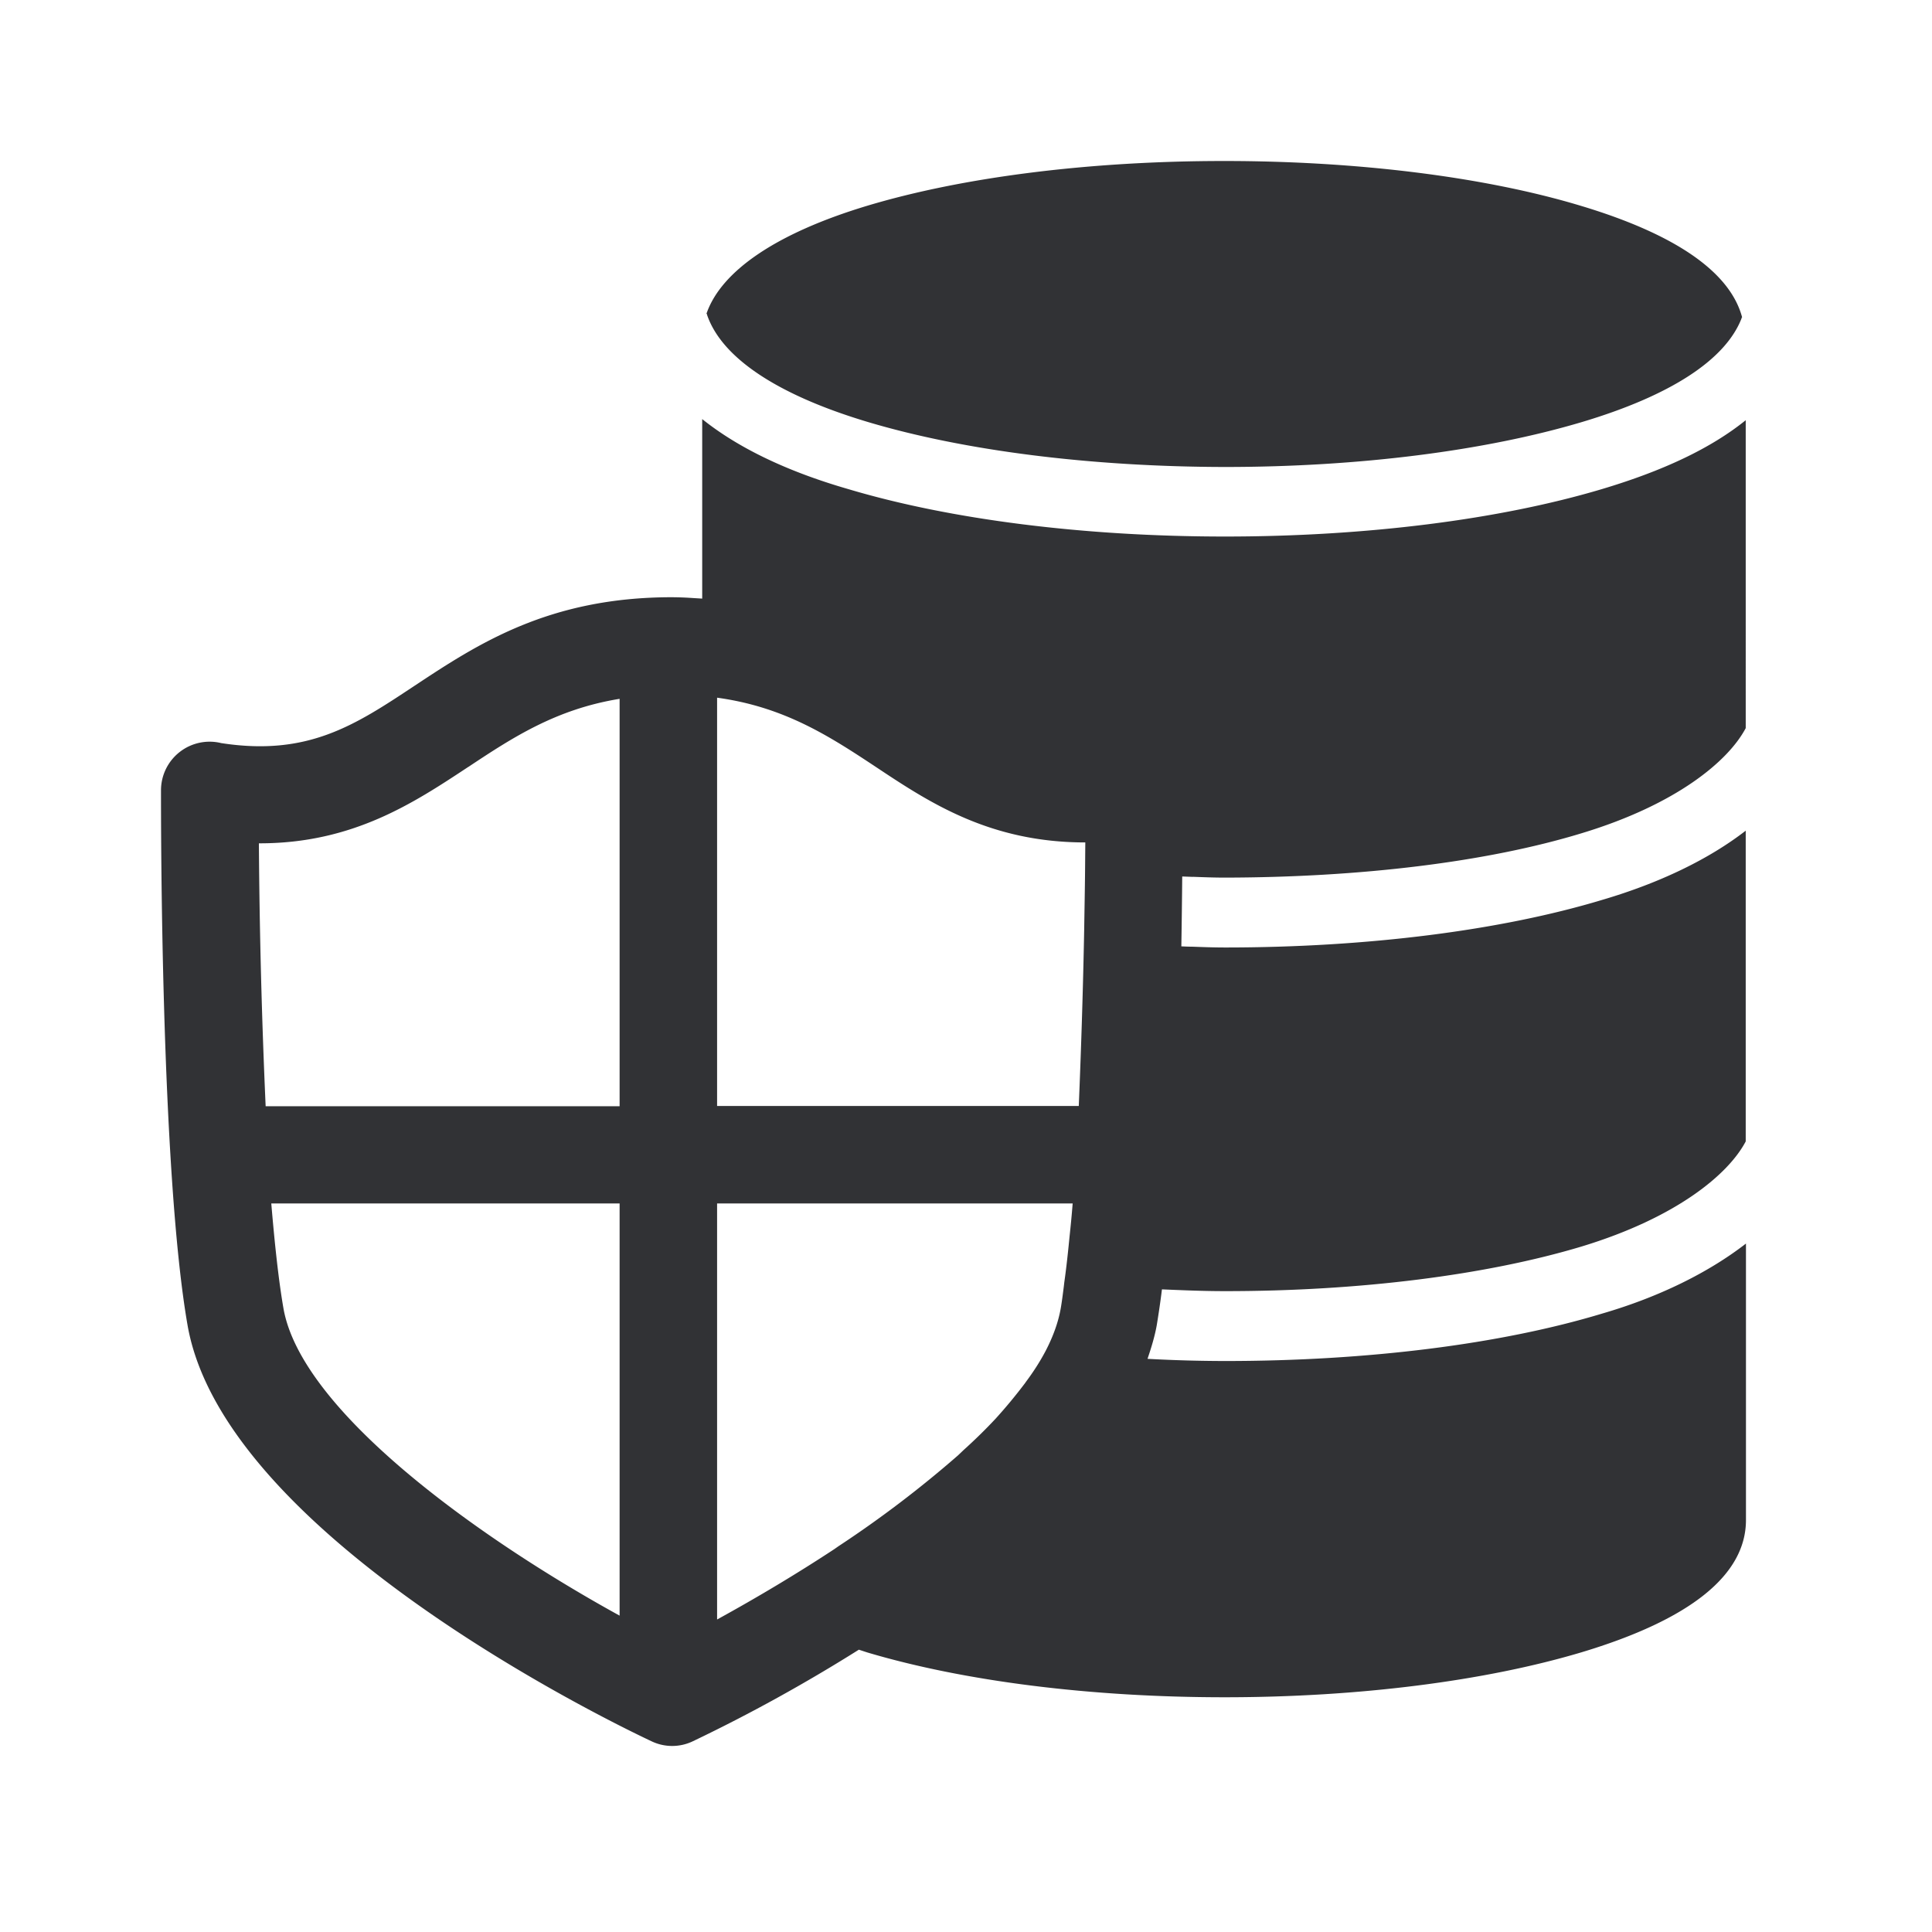 <svg width="24" height="24" fill="none" xmlns="http://www.w3.org/2000/svg"><path fill-rule="evenodd" clip-rule="evenodd" d="M8.784 3.913c.182.53.869.992 2 1.33 1.194.356 2.762.555 4.432.558 1.67 0 3.238-.202 4.431-.557 1.107-.33 1.784-.773 1.986-1.286 0-.008.008-.017.008-.017-.148-.557-.817-1.028-2.002-1.384C18.457 2.2 16.877 2 15.207 2c-1.67 0-3.246.199-4.437.557-1.126.34-1.812.81-1.994 1.34.008.008.008.008.008.016Zm4.684 7.64-.003.15c-.014.68-.036 1.359-.064 2.036H8.908V8.667c.834.114 1.392.476 1.972.86.669.445 1.417.938 2.602.938l-.003.356c-.002.22-.007.467-.011.732Zm-.291 4.699c.014-.08.026-.176.038-.27l.006-.052c.02-.14.037-.289.053-.445l.013-.13c.014-.13.027-.264.038-.405H8.908v5.168c.495-.272.983-.563 1.456-.874l.053-.037a13.78 13.78 0 0 0 1.485-1.129l.067-.064c.14-.126.272-.255.4-.392a6.26 6.26 0 0 0 .365-.441l.011-.016c.09-.12.174-.25.244-.383.092-.177.157-.354.188-.53Zm-5.48-7.571v5.061H3.3a86.116 86.116 0 0 1-.084-3.266h.01c1.156 0 1.911-.5 2.588-.947l.004-.002c.557-.37 1.092-.718 1.88-.846Zm0 11.389v-5.12H3.37c.042.498.09.95.151 1.302.221 1.269 2.403 2.843 4.176 3.818Zm7.121-9.178c.132.005.264.01.4.01 1.67-.003 3.247-.19 4.432-.552 1.176-.356 1.82-.896 2.036-1.305V5.22c-.434.35-1.025.628-1.784.855-1.272.38-2.933.59-4.684.59-1.75 0-3.411-.21-4.683-.59-.776-.224-1.378-.521-1.812-.869v2.23l-.116-.007a4.105 4.105 0 0 0-.257-.01h-.005c-1.533 0-2.418.586-3.197 1.101-.739.49-1.324.877-2.4.711A.604.604 0 0 0 2 9.815v.018c0 .362-.004 4.713.33 6.63.454 2.596 5.216 4.91 5.762 5.167a.594.594 0 0 0 .516 0c.709-.339 1.398-.72 2.061-1.137l.104.034c1.202.358 2.776.557 4.44.557 1.664 0 3.238-.202 4.431-.558 1.359-.408 2.045-.963 2.045-1.644v-3.434c-.46.356-1.07.661-1.784.869-1.264.383-2.925.59-4.684.59a18.2 18.2 0 0 1-.966-.027c.047-.14.09-.278.115-.42.022-.135.045-.286.064-.443.258.011.518.022.785.022 1.672 0 3.246-.199 4.43-.555 1.177-.358 1.822-.896 2.037-1.305v-3.86c-.46.356-1.07.65-1.784.86-1.263.381-2.924.591-4.684.591-.139 0-.275-.005-.41-.01-.045 0-.089-.002-.133-.004a110.081 110.081 0 0 0 .011-.868l.132.005Z" fill="#313235"/></svg>